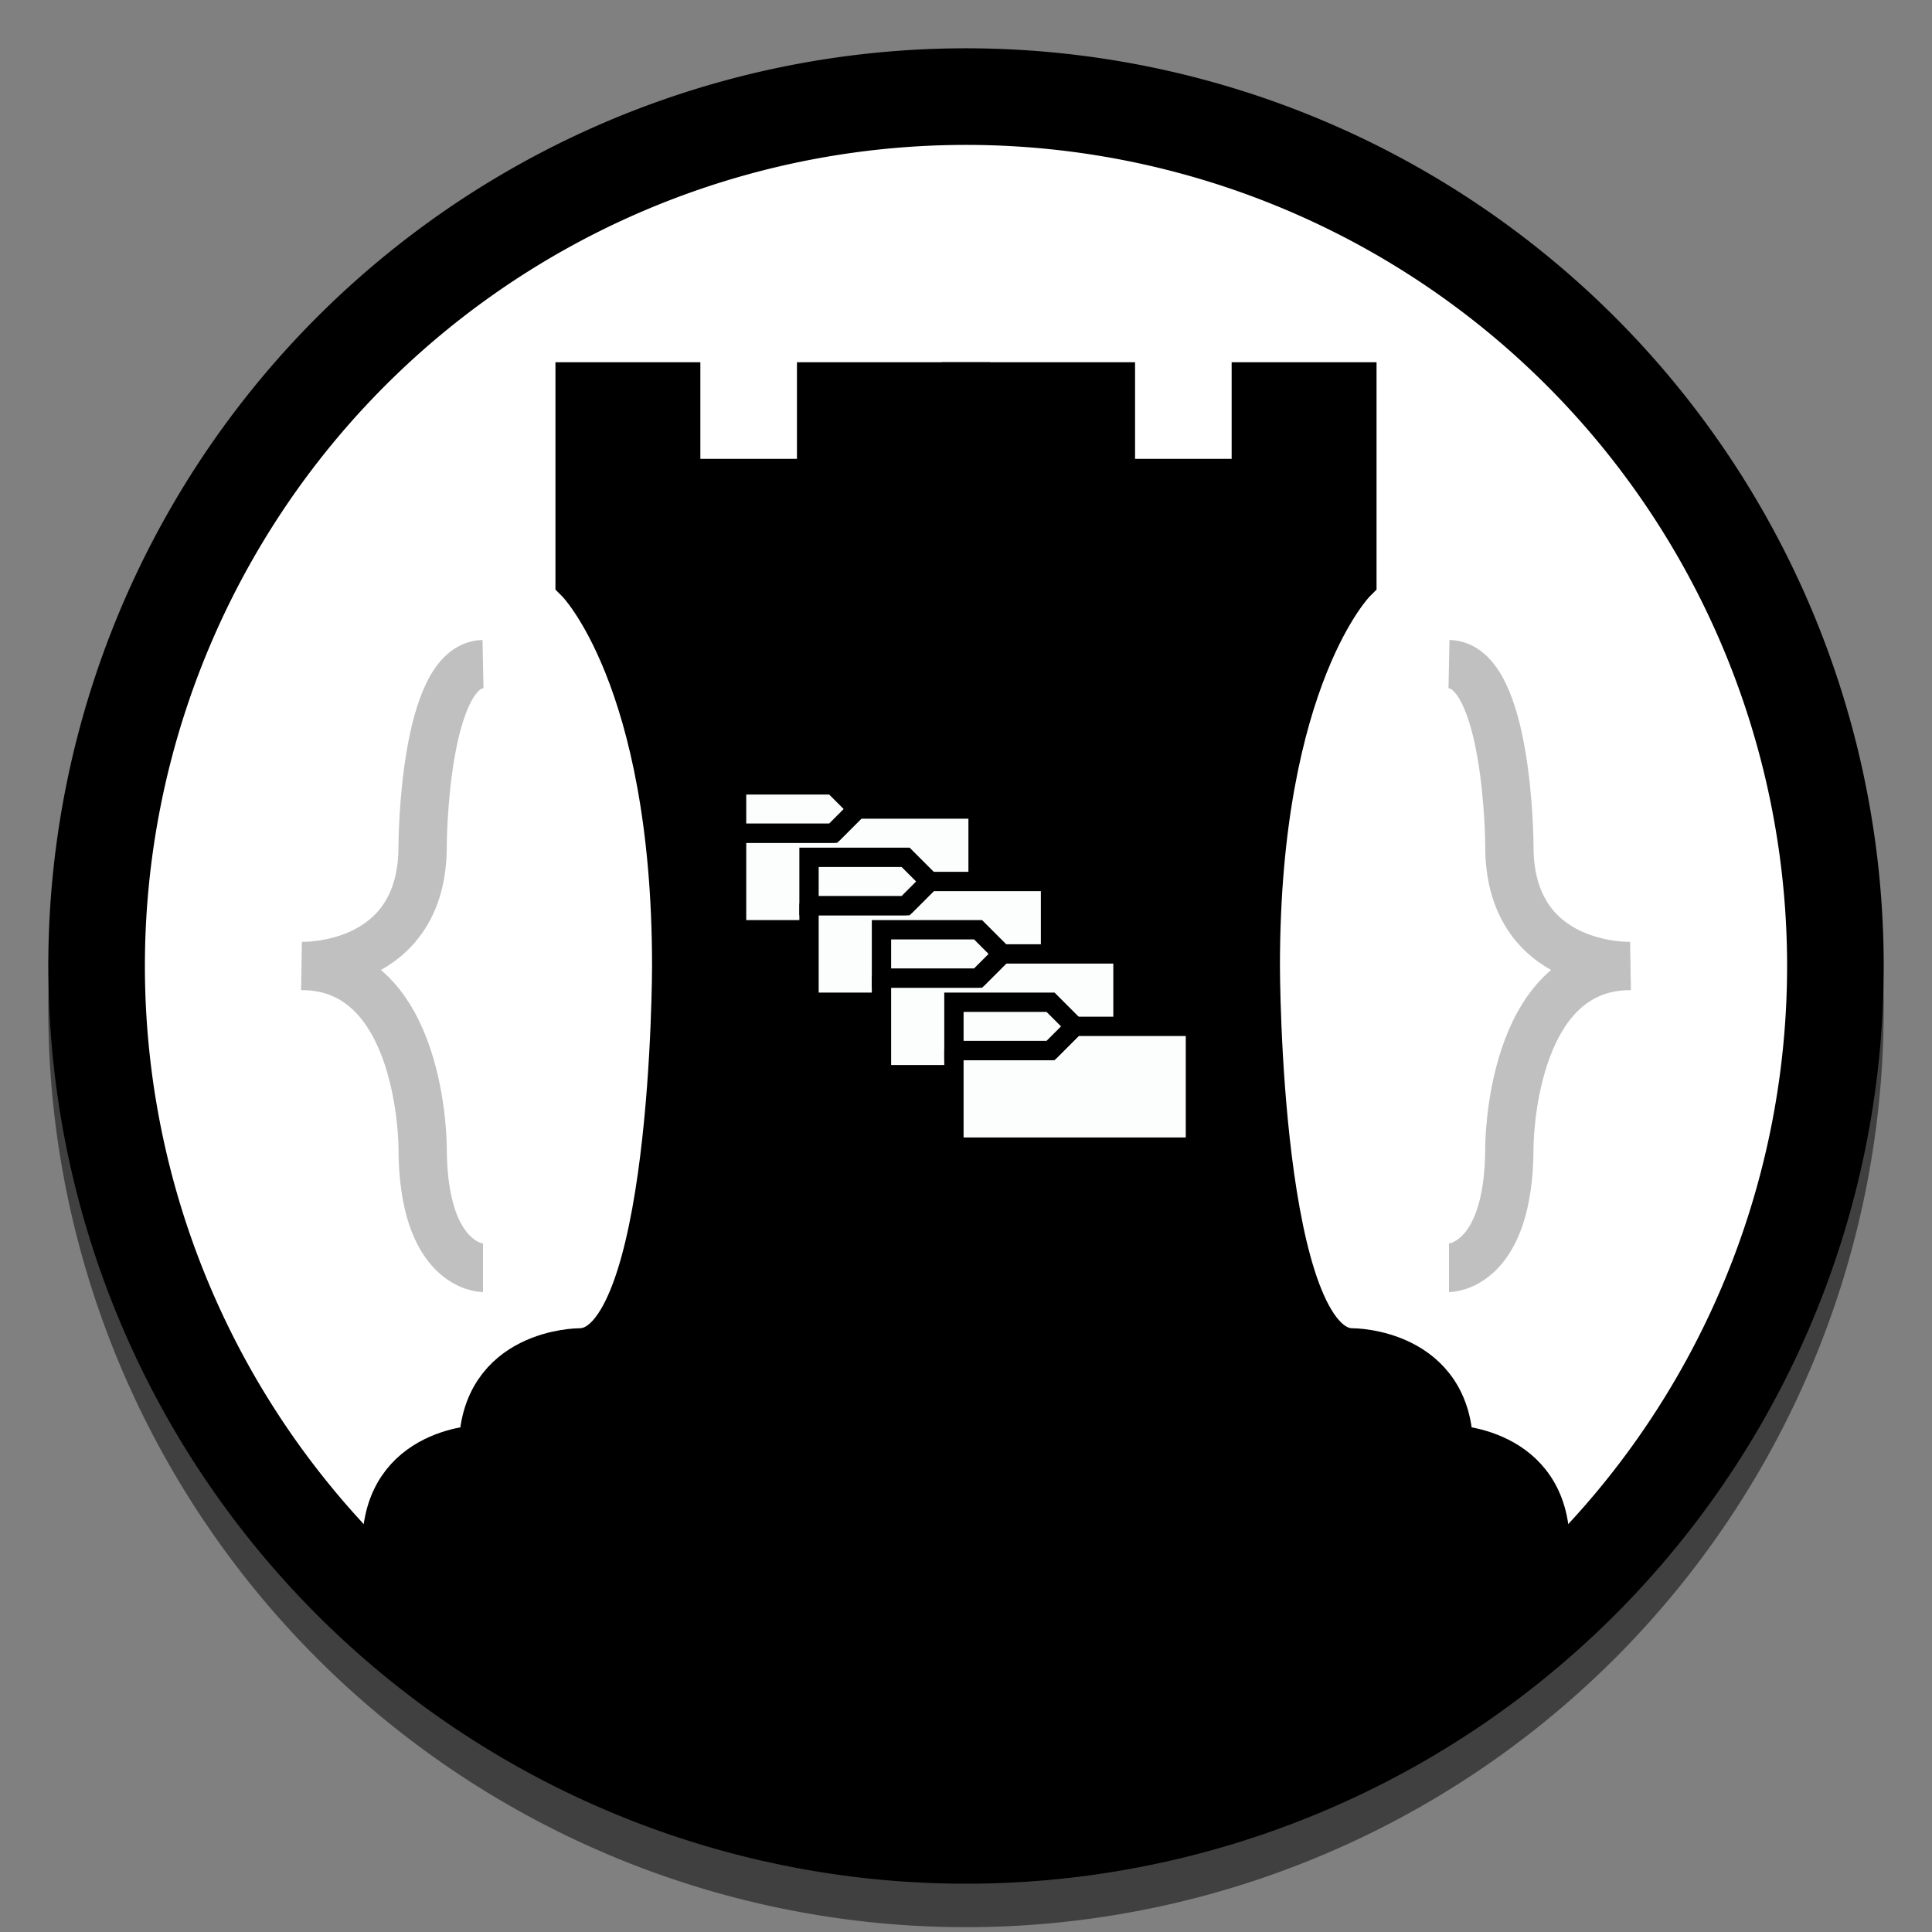 <?xml version="1.0" encoding="UTF-8" standalone="no"?>
<!-- Created with Inkscape (http://www.inkscape.org/) -->

<svg
   xmlns:dc="http://purl.org/dc/elements/1.1/"
   xmlns:cc="http://creativecommons.org/ns#"
   xmlns:rdf="http://www.w3.org/1999/02/22-rdf-syntax-ns#"
   xmlns:svg="http://www.w3.org/2000/svg"
   xmlns="http://www.w3.org/2000/svg"
   xmlns:sodipodi="http://sodipodi.sourceforge.net/DTD/sodipodi-0.dtd"
   xmlns:inkscape="http://www.inkscape.org/namespaces/inkscape"
   width="200mm"
   height="200mm"
   viewBox="0 0 200 200"
   version="1.1"
   id="svg8"
   inkscape:version="0.92.1 r15371"
   sodipodi:docname="BlackRookSoftware - FileSystem.svg">
  <rect x="0" y="0" width="200" height="200" fill="#808080" stroke="none"/>
  <defs
     id="defs2">
    <mask
       maskUnits="userSpaceOnUse"
       id="mask4687">
      <circle
         style="opacity:1;fill:#ffffff;fill-opacity:1;fill-rule:nonzero;stroke:none;stroke-width:7.5;stroke-linecap:round;stroke-linejoin:round;stroke-miterlimit:4;stroke-dasharray:none;stroke-dashoffset:0;stroke-opacity:1;paint-order:markers fill stroke"
         id="circle4689"
         cx="98.917"
         cy="197"
         r="93.75" />
    </mask>
  </defs>
  <sodipodi:namedview
     id="base"
     pagecolor="#ffffff"
     bordercolor="#666666"
     borderopacity="1.0"
     inkscape:pageopacity="0.0"
     inkscape:pageshadow="2"
     inkscape:zoom="0.7"
     inkscape:cx="369.85617"
     inkscape:cy="389.70407"
     inkscape:document-units="mm"
     inkscape:current-layer="layer1"
     showgrid="true"
     showguides="false"
     units="mm"
     fit-margin-top="0"
     fit-margin-left="0"
     fit-margin-right="0"
     fit-margin-bottom="0"
     inkscape:window-width="1314"
     inkscape:window-height="804"
     inkscape:window-x="334"
     inkscape:window-y="127"
     inkscape:window-maximized="0"
     inkscape:snap-bbox="true">
    <inkscape:grid
       type="xygrid"
       id="grid4485"
       units="mm"
       spacingx="1.25"
       spacingy="1.25"
       originx="-2.3499721e-016"
       originy="6.0159285e-014" />
  </sodipodi:namedview>
  <g
     inkscape:label="Layer 1"
     inkscape:groupmode="layer"
     id="layer1"
     transform="translate(1.083,-97)">
    <path
       style="opacity:1;fill:#000000;fill-opacity:0.502;fill-rule:nonzero;stroke:none;stroke-width:10;stroke-linecap:round;stroke-linejoin:round;stroke-miterlimit:4;stroke-dasharray:none;stroke-dashoffset:0;stroke-opacity:0.502"
       id="path4493-0"
       sodipodi:type="arc"
       sodipodi:cx="98.916679"
       sodipodi:cy="201.5"
       sodipodi:rx="95.000008"
       sodipodi:ry="95.000008"
       sodipodi:start="4.7079733"
       sodipodi:end="4.7065247"
       sodipodi:open="true"
       d="M 98.497,106.501 A 95,95 0 0 1 193.916,201.046 95,95 0 0 1 99.405,296.499 95,95 0 0 1 3.918,202.023 95,95 0 0 1 98.36,106.502" />
    <path
       style="opacity:1;fill:#ffffff;fill-opacity:1;fill-rule:nonzero;stroke:#000000;stroke-width:10;stroke-linecap:round;stroke-linejoin:round;stroke-miterlimit:4;stroke-dasharray:none;stroke-dashoffset:0;stroke-opacity:1"
       id="path4493"
       sodipodi:type="arc"
       sodipodi:cx="98.916672"
       sodipodi:cy="197"
       sodipodi:rx="90"
       sodipodi:ry="90"
       sodipodi:start="4.7079733"
       sodipodi:end="4.7065247"
       sodipodi:open="true"
       d="M 98.519,107.001 A 90,90 0 0 1 188.916,196.57 90,90 0 0 1 99.379,286.999 90,90 0 0 1 8.918,197.495 90,90 0 0 1 98.389,107.002" />
    <g
       id="g5777"
       transform="translate(-1.083)">
      <path
         sodipodi:nodetypes="ccccccccccccc"
         inkscape:connector-curvature="0"
         id="path4512"
         d="M 40,257 C 40,247 50,247 50,247 c 10e-7,-10 10,-10 10,-10 10,0 10,-40 10,-40 0,-30 -10,-40 -10,-40 v -20 h 10 v 10 H 85 V 137 H 100 V 287 C 50,287 40,257 40,257 Z"
         style="fill:#000000;fill-opacity:1;fill-rule:evenodd;stroke:#000000;stroke-width:5;stroke-linecap:round;stroke-linejoin:miter;stroke-miterlimit:4;stroke-dasharray:none;stroke-opacity:1" />
      <path
         sodipodi:nodetypes="ccccccccccccc"
         inkscape:connector-curvature="0"
         id="path4512-2"
         d="m 160,257 c 0,-10 -10,-10 -10,-10 0,-10 -10,-10 -10,-10 -10,0 -10,-40 -10,-40 0,-30 10,-40 10,-40 v -20 h -10 v 10 h -15 v -10 h -15 v 150 c 50,0 60,-30 60,-30 z"
         style="fill:#000000;fill-opacity:1;fill-rule:evenodd;stroke:#000000;stroke-width:5;stroke-linecap:round;stroke-linejoin:miter;stroke-miterlimit:4;stroke-dasharray:none;stroke-opacity:1" />
    </g>
    <g
       id="g6498"
       transform="translate(0.167,-6.25)">
      <g
         id="g6481">
        <g
           id="g6465">
          <g
             transform="translate(-5,-7.5)"
             id="g6450">
            <g
               id="g6385-2-9"
               style="stroke-width:2;stroke-miterlimit:4;stroke-dasharray:none"
               transform="translate(-20,-15)">
              <path
                 sodipodi:nodetypes="cccccc"
                 inkscape:connector-curvature="0"
                 id="path6379-2-6"
                 d="M 125,209.5 V 222 h -25 v -10 h 10 l 2.5,-2.5 z"
                 style="fill:#fcfdfd;fill-opacity:1;fill-rule:evenodd;stroke:#000000;stroke-width:2;stroke-linecap:round;stroke-linejoin:round;stroke-miterlimit:4;stroke-dasharray:none;stroke-opacity:1" />
              <path
                 inkscape:connector-curvature="0"
                 id="path6381-8-7"
                 d="M 112.5,209.5 C 110,207 110,207 110,207 c -10,0 -10,0 -10,0 0,5 0,5 0,5 10,0 10,0 10,0 l 2.5,-2.5"
                 style="fill:#fcfdfd;fill-opacity:1;fill-rule:evenodd;stroke:#000000;stroke-width:2;stroke-linecap:butt;stroke-linejoin:miter;stroke-miterlimit:4;stroke-dasharray:none;stroke-opacity:1" />
            </g>
            <g
               id="g6385-6"
               style="stroke-width:2;stroke-miterlimit:4;stroke-dasharray:none"
               transform="translate(-12.5,-7.5)">
              <path
                 sodipodi:nodetypes="cccccc"
                 inkscape:connector-curvature="0"
                 id="path6379-6"
                 d="M 125,209.5 V 222 h -25 v -10 h 10 l 2.5,-2.5 z"
                 style="fill:#fcfdfd;fill-opacity:1;fill-rule:evenodd;stroke:#000000;stroke-width:2;stroke-linecap:round;stroke-linejoin:round;stroke-miterlimit:4;stroke-dasharray:none;stroke-opacity:1" />
              <path
                 inkscape:connector-curvature="0"
                 id="path6381-5"
                 d="M 112.5,209.5 C 110,207 110,207 110,207 c -10,0 -10,0 -10,0 0,5 0,5 0,5 10,0 10,0 10,0 l 2.5,-2.5"
                 style="fill:#fcfdfd;fill-opacity:1;fill-rule:evenodd;stroke:#000000;stroke-width:2;stroke-linecap:butt;stroke-linejoin:miter;stroke-miterlimit:4;stroke-dasharray:none;stroke-opacity:1" />
            </g>
            <g
               id="g6385-2"
               style="stroke-width:2;stroke-miterlimit:4;stroke-dasharray:none"
               transform="translate(-5,1.5258789e-6)">
              <path
                 sodipodi:nodetypes="cccccc"
                 inkscape:connector-curvature="0"
                 id="path6379-2"
                 d="M 125,209.5 V 222 h -25 v -10 h 10 l 2.5,-2.5 z"
                 style="fill:#fcfdfd;fill-opacity:1;fill-rule:evenodd;stroke:#000000;stroke-width:2;stroke-linecap:round;stroke-linejoin:round;stroke-miterlimit:4;stroke-dasharray:none;stroke-opacity:1" />
              <path
                 inkscape:connector-curvature="0"
                 id="path6381-8"
                 d="M 112.5,209.5 C 110,207 110,207 110,207 c -10,0 -10,0 -10,0 0,5 0,5 0,5 10,0 10,0 10,0 l 2.5,-2.5"
                 style="fill:#fcfdfd;fill-opacity:1;fill-rule:evenodd;stroke:#000000;stroke-width:2;stroke-linecap:butt;stroke-linejoin:miter;stroke-miterlimit:4;stroke-dasharray:none;stroke-opacity:1" />
            </g>
            <g
               id="g6385"
               style="stroke-width:2;stroke-miterlimit:4;stroke-dasharray:none"
               transform="translate(2.5,7.5)">
              <path
                 sodipodi:nodetypes="cccccc"
                 inkscape:connector-curvature="0"
                 id="path6379"
                 d="M 125,209.5 V 222 h -25 v -10 h 10 l 2.5,-2.5 z"
                 style="fill:#fcfdfd;fill-opacity:1;fill-rule:evenodd;stroke:#000000;stroke-width:2;stroke-linecap:round;stroke-linejoin:round;stroke-miterlimit:4;stroke-dasharray:none;stroke-opacity:1" />
              <path
                 inkscape:connector-curvature="0"
                 id="path6381"
                 d="M 112.5,209.5 C 110,207 110,207 110,207 c -10,0 -10,0 -10,0 0,5 0,5 0,5 10,0 10,0 10,0 l 2.5,-2.5"
                 style="fill:#fcfdfd;fill-opacity:1;fill-rule:evenodd;stroke:#000000;stroke-width:2;stroke-linecap:butt;stroke-linejoin:miter;stroke-miterlimit:4;stroke-dasharray:none;stroke-opacity:1" />
            </g>
          </g>
        </g>
      </g>
    </g>
    <g
       transform="translate(8.0324212e-7,-2.5034649e-4)"
       id="g9121"
       style="stroke:#c0c0c0;stroke-opacity:1">
      <path
         inkscape:connector-curvature="0"
         id="path9102"
         d="m 48.917,165.75 c -6.168,0.123 -6.25,18.75 -6.25,18.75 0.082,12.911 -12.5,12.5 -12.5,12.5 12.5,0 12.5,18.75 12.5,18.75 0,12.5 6.25,12.5 6.25,12.5"
         style="fill:none;fill-rule:evenodd;stroke:#c0c0c0;stroke-width:5;stroke-linecap:butt;stroke-linejoin:miter;stroke-miterlimit:4;stroke-dasharray:none;stroke-opacity:1" />
      <path
         inkscape:connector-curvature="0"
         id="path9102-1"
         d="m 148.917,165.75 c 6.168,0.123 6.25,18.75 6.25,18.75 -0.082,12.911 12.5,12.5 12.5,12.5 -12.5,0 -12.5,18.75 -12.5,18.75 0,12.5 -6.25,12.5 -6.25,12.5"
         style="fill:none;fill-rule:evenodd;stroke:#c0c0c0;stroke-width:5;stroke-linecap:butt;stroke-linejoin:miter;stroke-miterlimit:4;stroke-dasharray:none;stroke-opacity:1" />
    </g>
  </g>
</svg>
